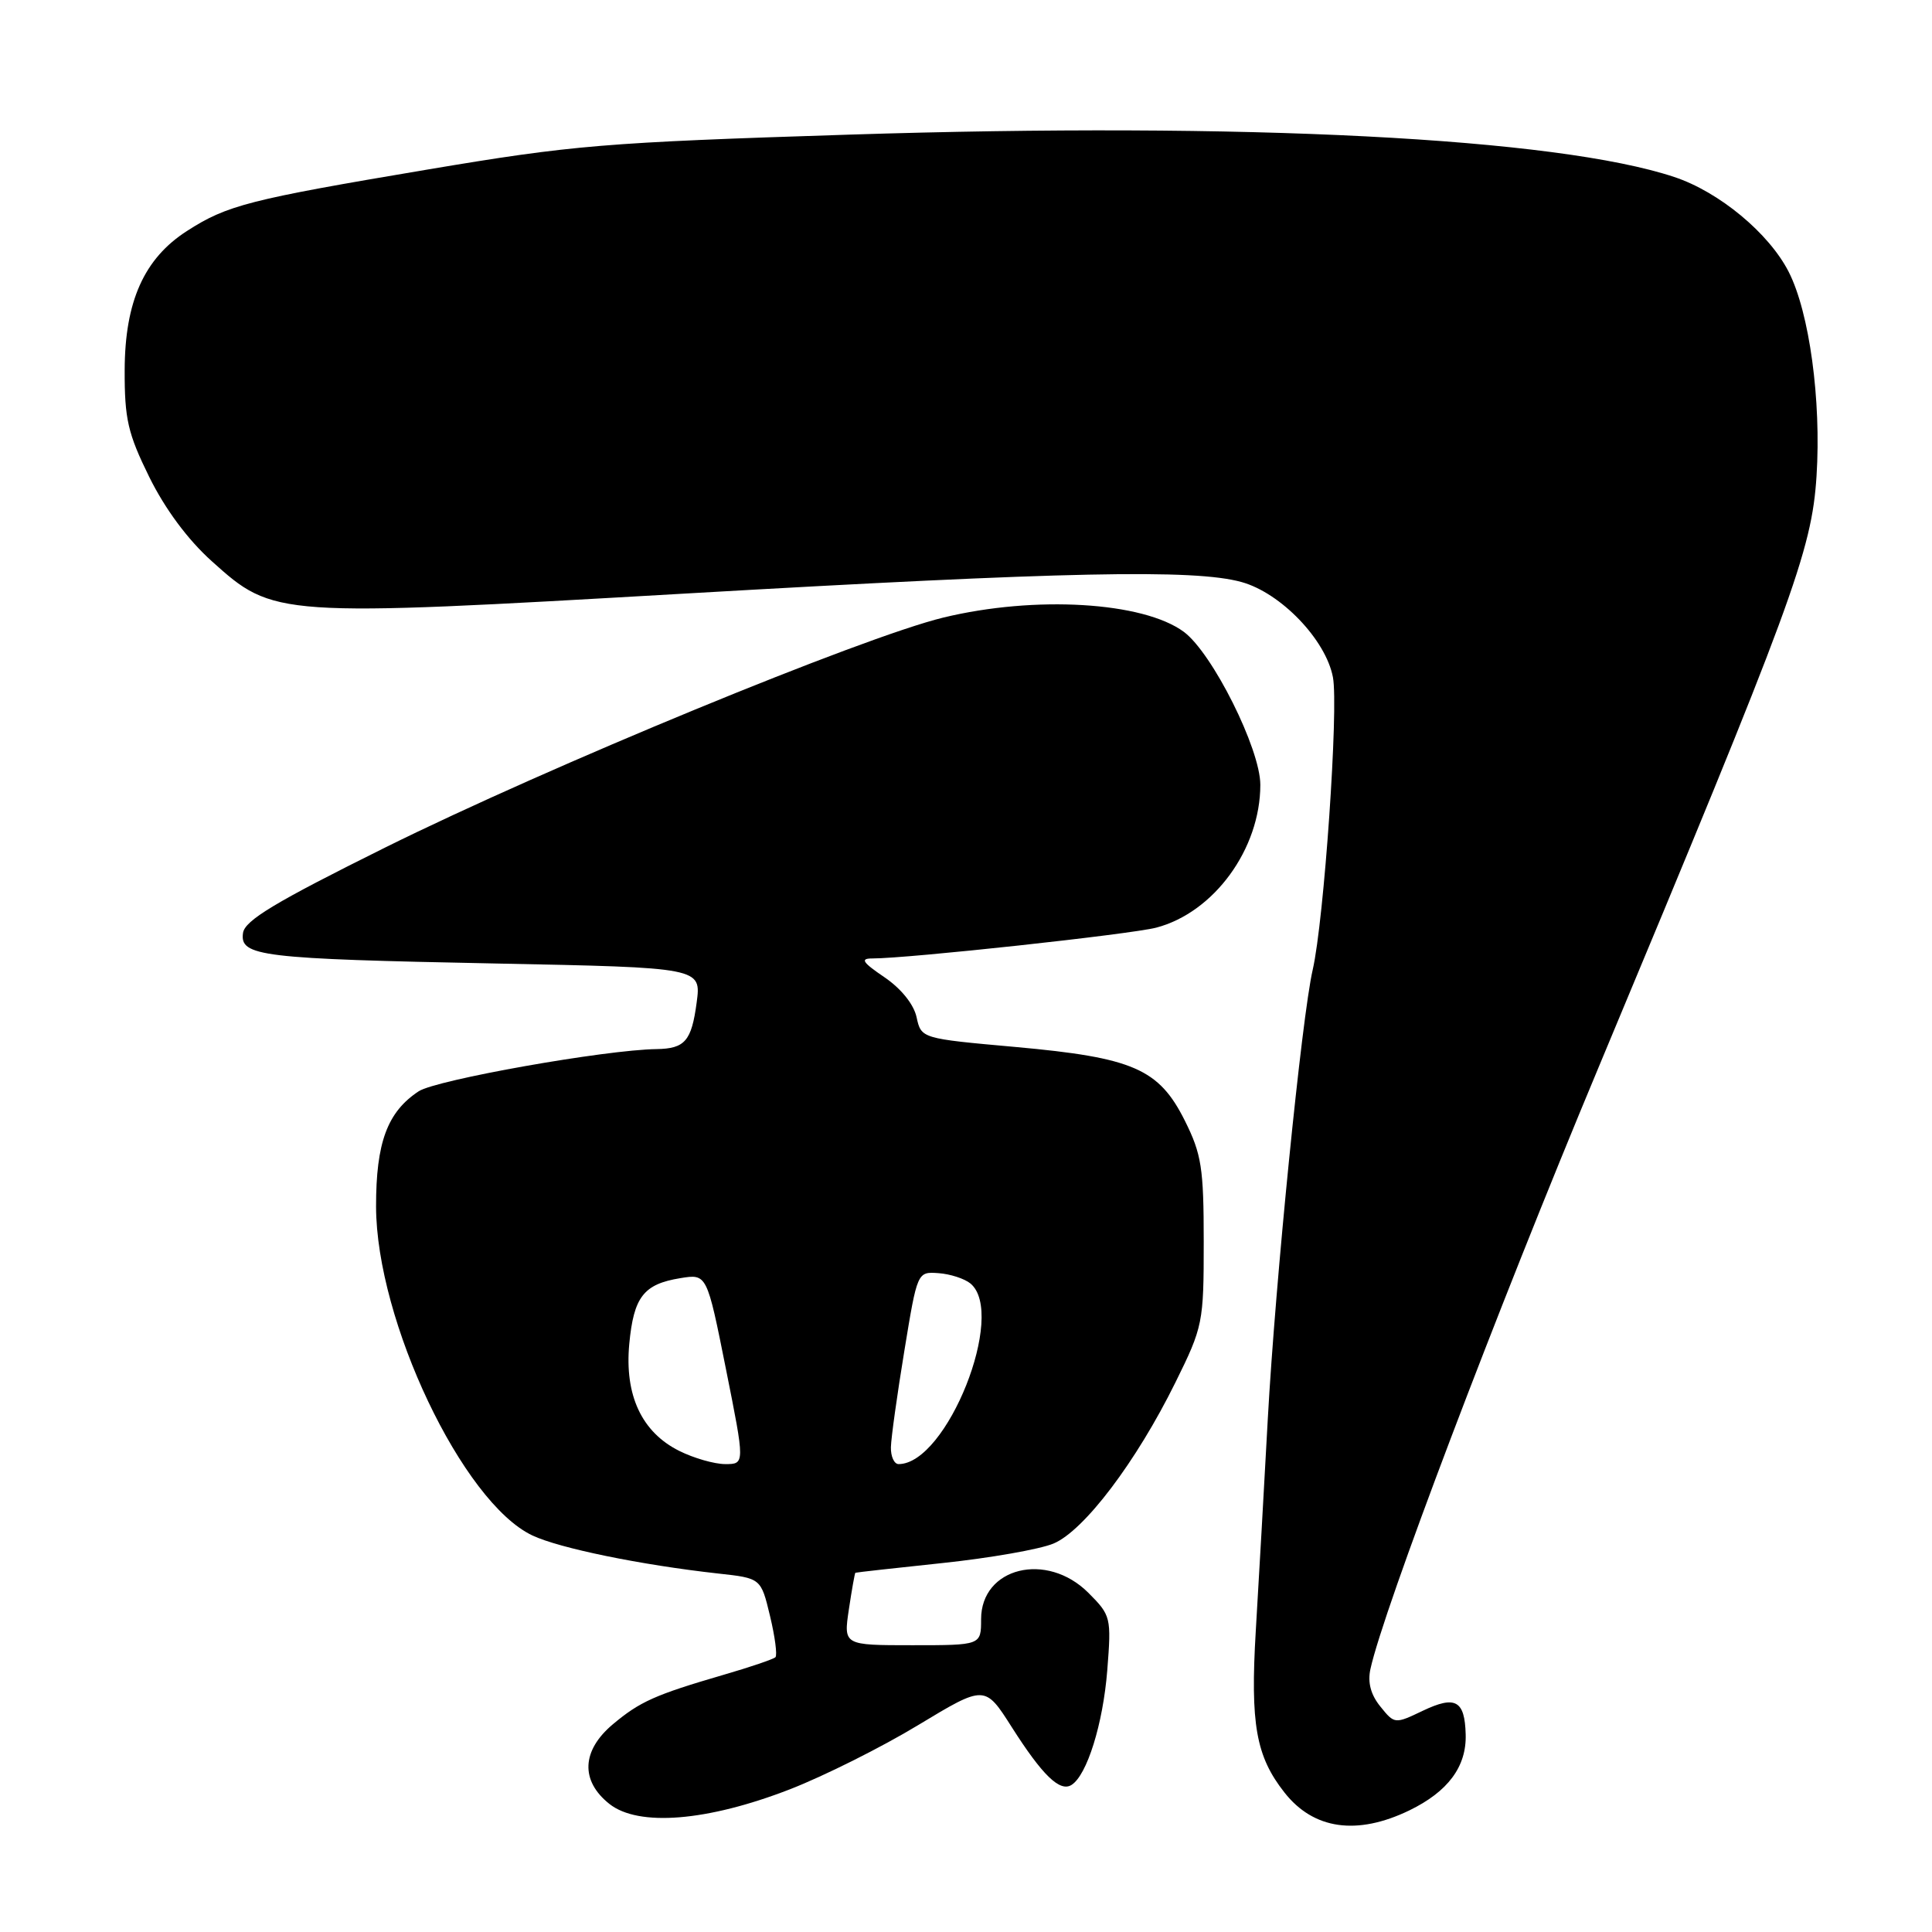 <?xml version="1.0" encoding="UTF-8" standalone="no"?>
<!DOCTYPE svg PUBLIC "-//W3C//DTD SVG 1.1//EN" "http://www.w3.org/Graphics/SVG/1.1/DTD/svg11.dtd" >
<svg xmlns="http://www.w3.org/2000/svg" xmlns:xlink="http://www.w3.org/1999/xlink" version="1.1" viewBox="0 0 256 256">
 <g >
 <path fill="currentColor"
d=" M 186.74 239.89 C 191.87 237.40 194.34 234.08 194.21 229.81 C 194.09 225.31 192.85 224.63 188.54 226.68 C 184.82 228.46 184.78 228.45 182.91 226.13 C 181.63 224.56 181.20 222.93 181.59 221.15 C 183.30 213.31 198.22 173.97 211.79 141.50 C 237.58 79.77 240.06 73.04 240.70 63.08 C 241.34 53.03 239.76 41.41 237.01 36.02 C 234.40 30.90 227.79 25.42 221.84 23.45 C 206.27 18.27 164.98 16.16 112.50 17.84 C 79.98 18.88 76.01 19.21 56.50 22.49 C 33.02 26.44 30.09 27.18 24.77 30.61 C 19.10 34.25 16.55 39.94 16.52 49.02 C 16.50 55.53 16.94 57.44 19.78 63.21 C 21.87 67.44 24.88 71.51 28.07 74.37 C 36.29 81.76 36.51 81.78 90.80 78.65 C 141.23 75.74 158.25 75.39 164.50 77.12 C 169.72 78.56 175.68 84.77 176.62 89.74 C 177.39 93.81 175.44 121.98 173.94 128.50 C 172.49 134.78 168.99 169.83 167.99 188.00 C 167.50 197.07 166.78 209.70 166.40 216.05 C 165.66 228.46 166.42 232.72 170.20 237.52 C 174.05 242.42 179.80 243.24 186.74 239.89 Z  M 104.67 237.09 C 109.17 235.34 116.82 231.52 121.67 228.58 C 130.50 223.25 130.50 223.25 134.08 228.88 C 138.13 235.24 140.43 237.47 141.97 236.52 C 144.03 235.25 146.16 228.41 146.72 221.31 C 147.27 214.30 147.20 214.05 144.22 211.06 C 138.70 205.54 130.00 207.68 130.00 214.56 C 130.00 218.00 130.00 218.00 120.89 218.00 C 111.77 218.00 111.77 218.00 112.48 213.25 C 112.87 210.64 113.26 208.46 113.34 208.40 C 113.43 208.35 118.63 207.77 124.89 207.11 C 131.16 206.45 137.77 205.29 139.59 204.53 C 143.64 202.84 150.57 193.68 155.75 183.18 C 159.40 175.79 159.50 175.28 159.50 164.54 C 159.50 154.76 159.21 152.93 157.00 148.50 C 153.56 141.62 150.16 140.14 134.56 138.73 C 122.07 137.61 122.07 137.61 121.45 134.78 C 121.08 133.07 119.39 130.98 117.18 129.48 C 114.26 127.50 113.95 127.00 115.59 127.00 C 120.37 127.00 149.81 123.80 153.20 122.92 C 160.86 120.91 167.00 112.49 167.00 103.99 C 167.00 99.23 160.64 86.52 156.86 83.72 C 151.46 79.74 137.16 78.89 125.00 81.83 C 114.28 84.43 72.72 101.55 51.00 112.32 C 36.48 119.53 32.43 121.96 32.20 123.63 C 31.76 126.72 34.52 127.05 65.72 127.67 C 92.93 128.21 92.93 128.21 92.31 132.85 C 91.63 137.94 90.76 138.95 87.00 139.01 C 80.21 139.10 57.80 143.08 55.48 144.60 C 51.33 147.33 49.82 151.39 49.83 159.87 C 49.86 174.99 61.29 199.06 70.53 203.45 C 74.12 205.15 84.91 207.36 95.16 208.50 C 100.83 209.12 100.83 209.12 102.03 214.12 C 102.69 216.86 103.01 219.32 102.75 219.59 C 102.48 219.85 99.40 220.90 95.88 221.92 C 86.77 224.58 84.79 225.47 81.19 228.49 C 77.06 231.97 76.89 235.97 80.75 239.03 C 84.60 242.08 93.72 241.34 104.67 237.09 Z  M 90.00 192.25 C 85.03 189.77 82.75 184.88 83.38 178.09 C 83.97 171.84 85.28 170.15 90.16 169.36 C 93.67 168.79 93.67 168.79 96.19 181.40 C 98.71 194.00 98.71 194.00 96.10 194.00 C 94.67 194.00 91.92 193.21 90.00 192.25 Z  M 118.05 191.75 C 118.08 190.51 118.88 184.78 119.83 179.00 C 121.55 168.50 121.55 168.50 124.36 168.70 C 125.91 168.81 127.81 169.43 128.59 170.07 C 133.40 174.07 125.47 194.00 119.07 194.00 C 118.48 194.00 118.02 192.99 118.05 191.75 Z "/>
</g>
</svg>